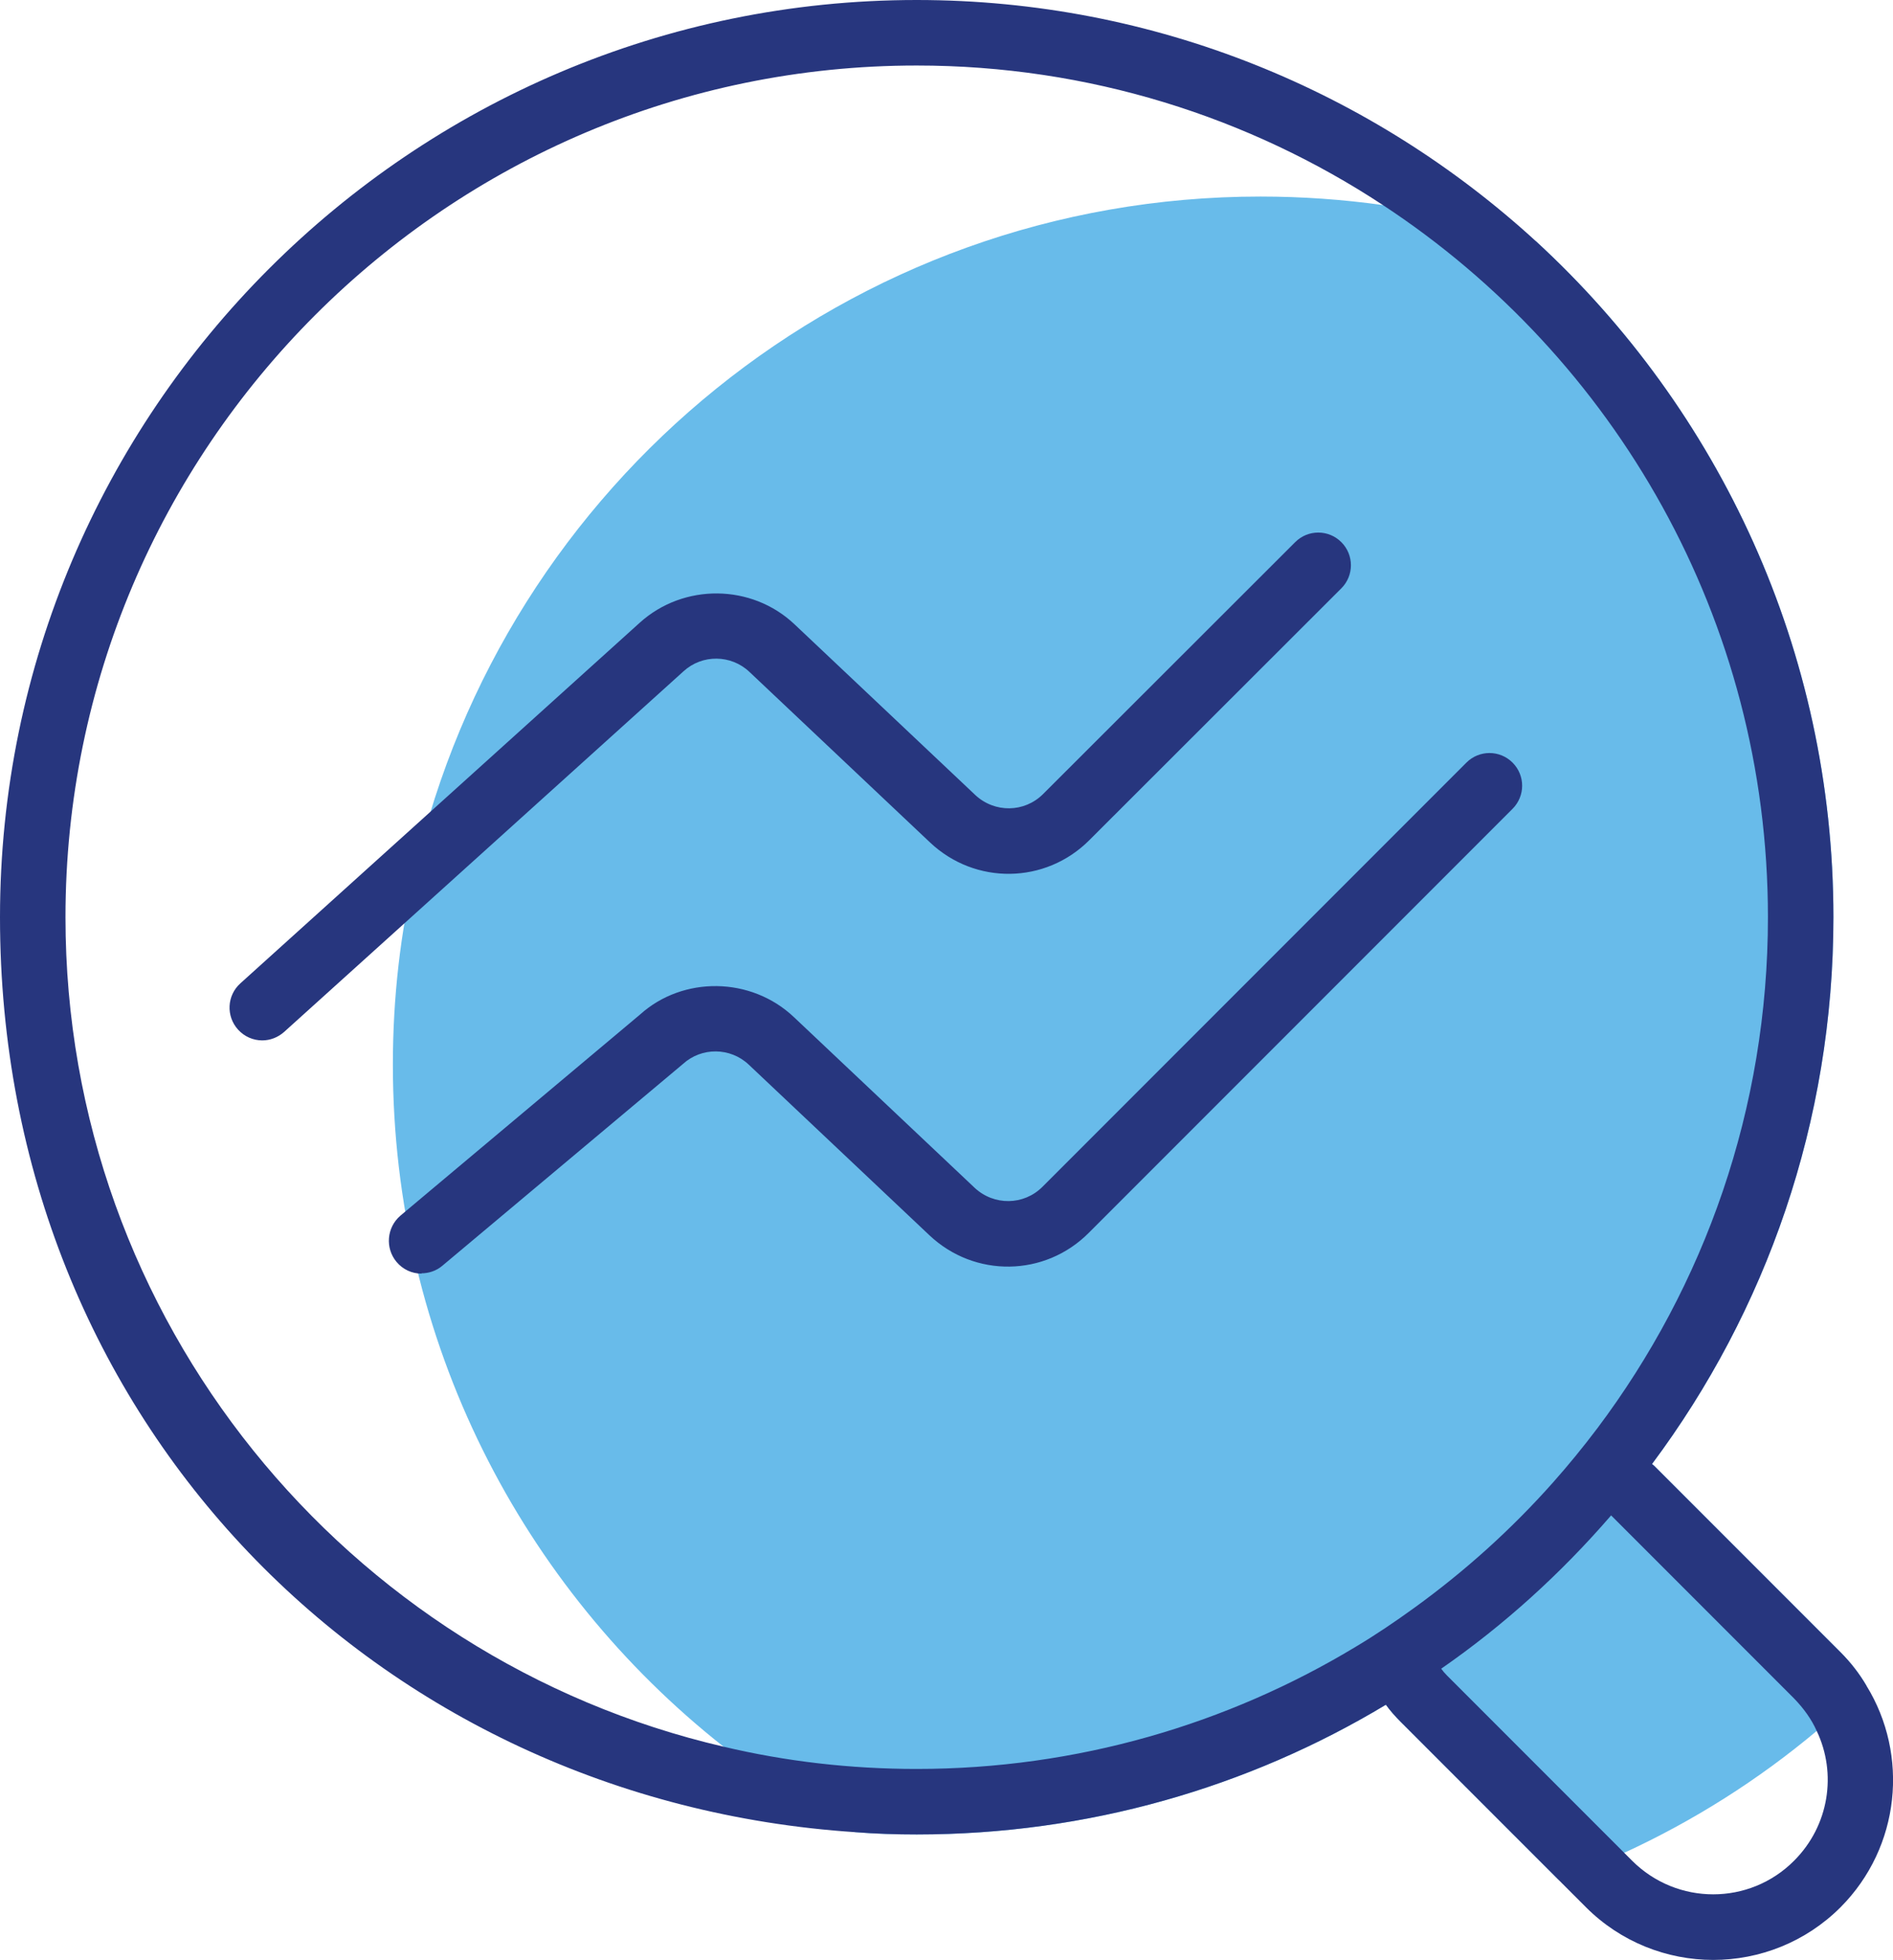 <?xml version="1.0" encoding="UTF-8"?><svg id="Layer_2" xmlns="http://www.w3.org/2000/svg" viewBox="0 0 57.82 59.83"><defs><style>.cls-1{fill:#68bbea;}.cls-2{fill:#27367e;}</style></defs><g id="Layer_1-2"><g><path class="cls-1" d="M57.01,51.46c-.49,.48-.99,.94-1.52,1.38-1.78,1.49-3.75,2.74-5.88,3.72-.65,.31-1.32,.59-2,.83l-4.83-4.83c-.16-.16-.32-.34-.45-.52-4.19,2.52-9.1,3.96-14.33,3.96-.63,0-1.26-.02-1.88-.07-1.42-.74-2.77-1.62-4.02-2.61-6.15-4.85-10.1-12.37-10.1-20.82,0-2.05,.23-4.04,.68-5.95h0C15.38,14.78,25.91,6,38.5,6c1.27,0,2.52,.09,3.74,.26,1.61,.23,3.18,.6,4.68,1.11,5.58,5.13,9.08,12.48,9.08,20.63,0,6.25-2.06,12.03-5.54,16.69,.04,.03,.07,.06,.1,.09l5.66,5.66c.31,.31,.58,.66,.79,1.02Z"/><g><path class="cls-2" d="M57.01,51.46c-.21-.36-.48-.71-.79-1.02l-5.66-5.66s-.06-.06-.1-.09c3.48-4.66,5.54-10.44,5.54-16.69,0-8.15-3.5-15.5-9.08-20.63C41.93,2.8,35.29,0,28,0,12.56,0,0,12.56,0,28s11.55,26.97,26.12,27.93c.62,.05,1.25,.07,1.88,.07,5.23,0,10.14-1.44,14.33-3.96,.13,.18,.29,.36,.45,.52l4.83,4.83,.83,.83c1.07,1.07,2.48,1.61,3.89,1.61s2.82-.54,3.89-1.61c1.83-1.84,2.09-4.65,.79-6.76Zm-15.6-1.19c-3.91,2.36-8.51,3.73-13.41,3.73-2.03,0-4-.23-5.9-.68C10.59,50.65,2,40.31,2,28,2,13.66,13.66,2,28,2c5.25,0,10.15,1.57,14.24,4.26,7.08,4.65,11.76,12.65,11.76,21.74,0,5.85-1.94,11.25-5.21,15.6-.43,.57-.88,1.12-1.35,1.65-1.27,1.43-2.69,2.71-4.24,3.83-.58,.42-1.17,.82-1.79,1.19Zm13.39,6.53c-1.36,1.37-3.58,1.37-4.95,0l-.24-.24-5.41-5.41c-.07-.07-.13-.14-.18-.21,1.92-1.33,3.66-2.91,5.19-4.68l5.59,5.59c.29,.3,.53,.63,.69,.99,.62,1.3,.38,2.89-.69,3.96Z"/><path class="cls-2" d="M8.01,31.76c-.27,0-.54-.11-.74-.33-.37-.41-.34-1.04,.07-1.41l12.2-11.01c1.34-1.21,3.42-1.19,4.73,.05l5.52,5.21c.59,.55,1.5,.54,2.07-.03l7.7-7.69c.39-.39,1.02-.39,1.41,0s.39,1.02,0,1.41l-7.7,7.69c-1.34,1.34-3.48,1.37-4.86,.07l-5.52-5.21c-.56-.53-1.44-.54-2.01-.02l-12.2,11.01c-.19,.17-.43,.26-.67,.26Z"/><path class="cls-2" d="M12.88,38.88c-.29,0-.57-.12-.77-.36-.35-.42-.3-1.05,.12-1.41l7.32-6.14c1.31-1.18,3.39-1.16,4.7,.08l5.52,5.21c.59,.55,1.5,.54,2.07-.03l12.95-12.95c.39-.39,1.02-.39,1.41,0s.39,1.02,0,1.41l-12.95,12.95c-1.34,1.34-3.48,1.37-4.86,.07l-5.52-5.21c-.56-.53-1.44-.54-2.01-.02l-7.35,6.16c-.19,.16-.42,.23-.64,.23Z"/></g></g></g></svg>